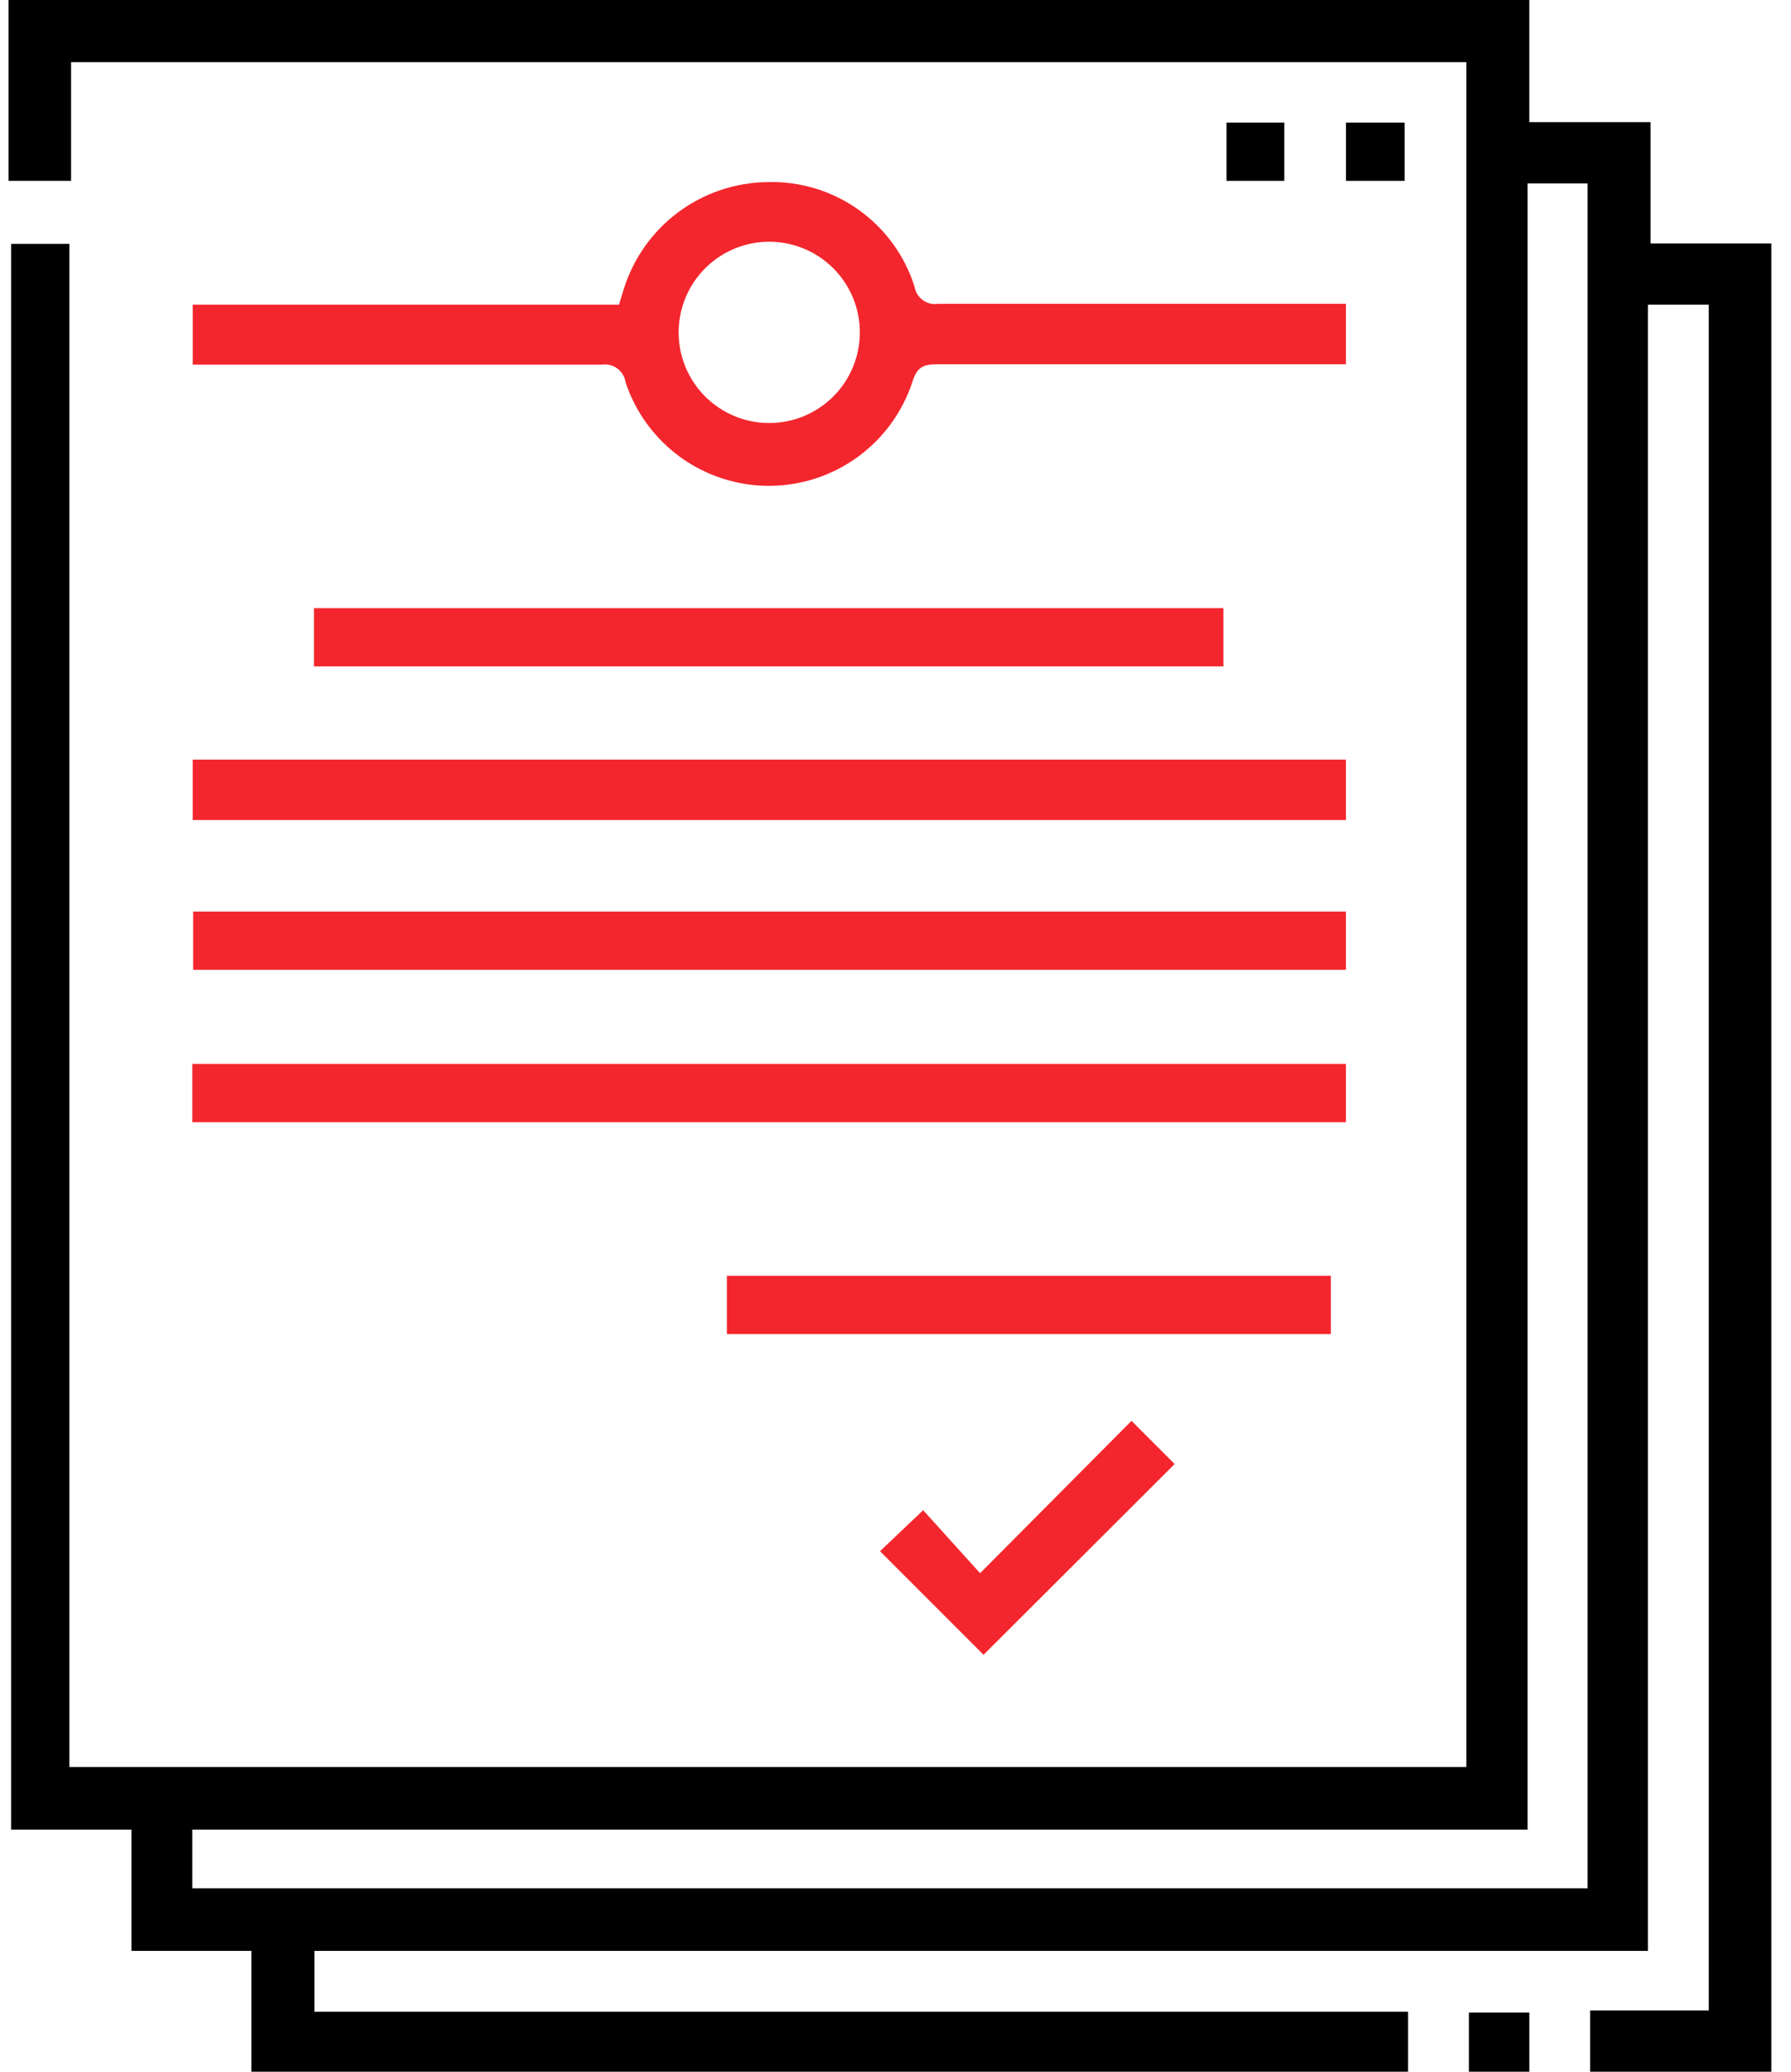 <svg width="64" height="74" viewBox="0 0 64 74" fill="none" xmlns="http://www.w3.org/2000/svg">
<path d="M8.984 74V69.683H4.698V65.351H0.397V8.71H2.478V63.116H52.398V2.22H2.54V6.46H0.305V0H54.648V4.363H58.98V8.695H63.297V72.998C63.297 73.322 63.297 73.661 63.297 74H56.822V71.811H61.062V10.884H58.888V69.683H11.235V71.857H50.316V74H8.984ZM6.872 67.448H56.73V6.552H54.587V65.351H6.872V67.448Z" fill="black"/>
<path d="M52.49 74V71.888H54.649V74H52.49Z" fill="black"/>
<path d="M6.888 13.011V10.883H22.119L22.304 10.282C22.653 9.198 23.332 8.25 24.248 7.572C25.163 6.895 26.268 6.521 27.407 6.505C28.573 6.467 29.718 6.811 30.67 7.485C31.622 8.158 32.328 9.124 32.68 10.236C32.695 10.332 32.729 10.424 32.779 10.508C32.83 10.591 32.897 10.663 32.976 10.72C33.054 10.777 33.144 10.819 33.239 10.841C33.333 10.864 33.431 10.868 33.528 10.852H48.096V13.011H33.512C33.019 13.011 32.772 13.088 32.603 13.643C32.248 14.722 31.561 15.662 30.641 16.329C29.72 16.995 28.613 17.354 27.477 17.354C26.34 17.354 25.233 16.995 24.312 16.329C23.392 15.662 22.705 14.722 22.351 13.643C22.336 13.547 22.302 13.454 22.251 13.371C22.2 13.288 22.134 13.216 22.055 13.159C21.976 13.101 21.887 13.06 21.792 13.037C21.697 13.015 21.599 13.011 21.503 13.026H6.888V13.011ZM30.722 12.024C30.752 11.383 30.591 10.748 30.259 10.199C29.928 9.65 29.441 9.212 28.86 8.94C28.279 8.668 27.631 8.575 26.997 8.672C26.363 8.77 25.772 9.053 25.299 9.487C24.827 9.92 24.494 10.485 24.342 11.108C24.191 11.731 24.228 12.385 24.448 12.987C24.669 13.59 25.064 14.113 25.583 14.49C26.101 14.867 26.72 15.082 27.361 15.107C28.215 15.141 29.047 14.836 29.677 14.258C30.306 13.681 30.682 12.878 30.722 12.024Z" fill="#F3262D"/>
<path d="M6.888 27.133H48.096V29.291H6.888V27.133Z" fill="#F3262D"/>
<path d="M48.096 38.003V40.084H6.872V38.003H48.096Z" fill="#F3262D"/>
<path d="M48.096 32.56V34.641H6.902V32.56H48.096Z" fill="#F3262D"/>
<path d="M11.22 23.803V21.722H43.718V23.803H11.22Z" fill="#F3262D"/>
<path d="M47.557 45.571V47.652H25.974V45.571H47.557Z" fill="#F3262D"/>
<path d="M35.146 59.107L31.446 55.407L32.988 53.943L35.023 56.193L40.434 50.751L41.976 52.293L35.146 59.107Z" fill="#F3262D"/>
<path d="M43.826 4.378H45.892V6.46H43.826V4.378Z" fill="black"/>
<path d="M48.097 6.46V4.378H50.193V6.46H48.097Z" fill="black"/>
</svg>
